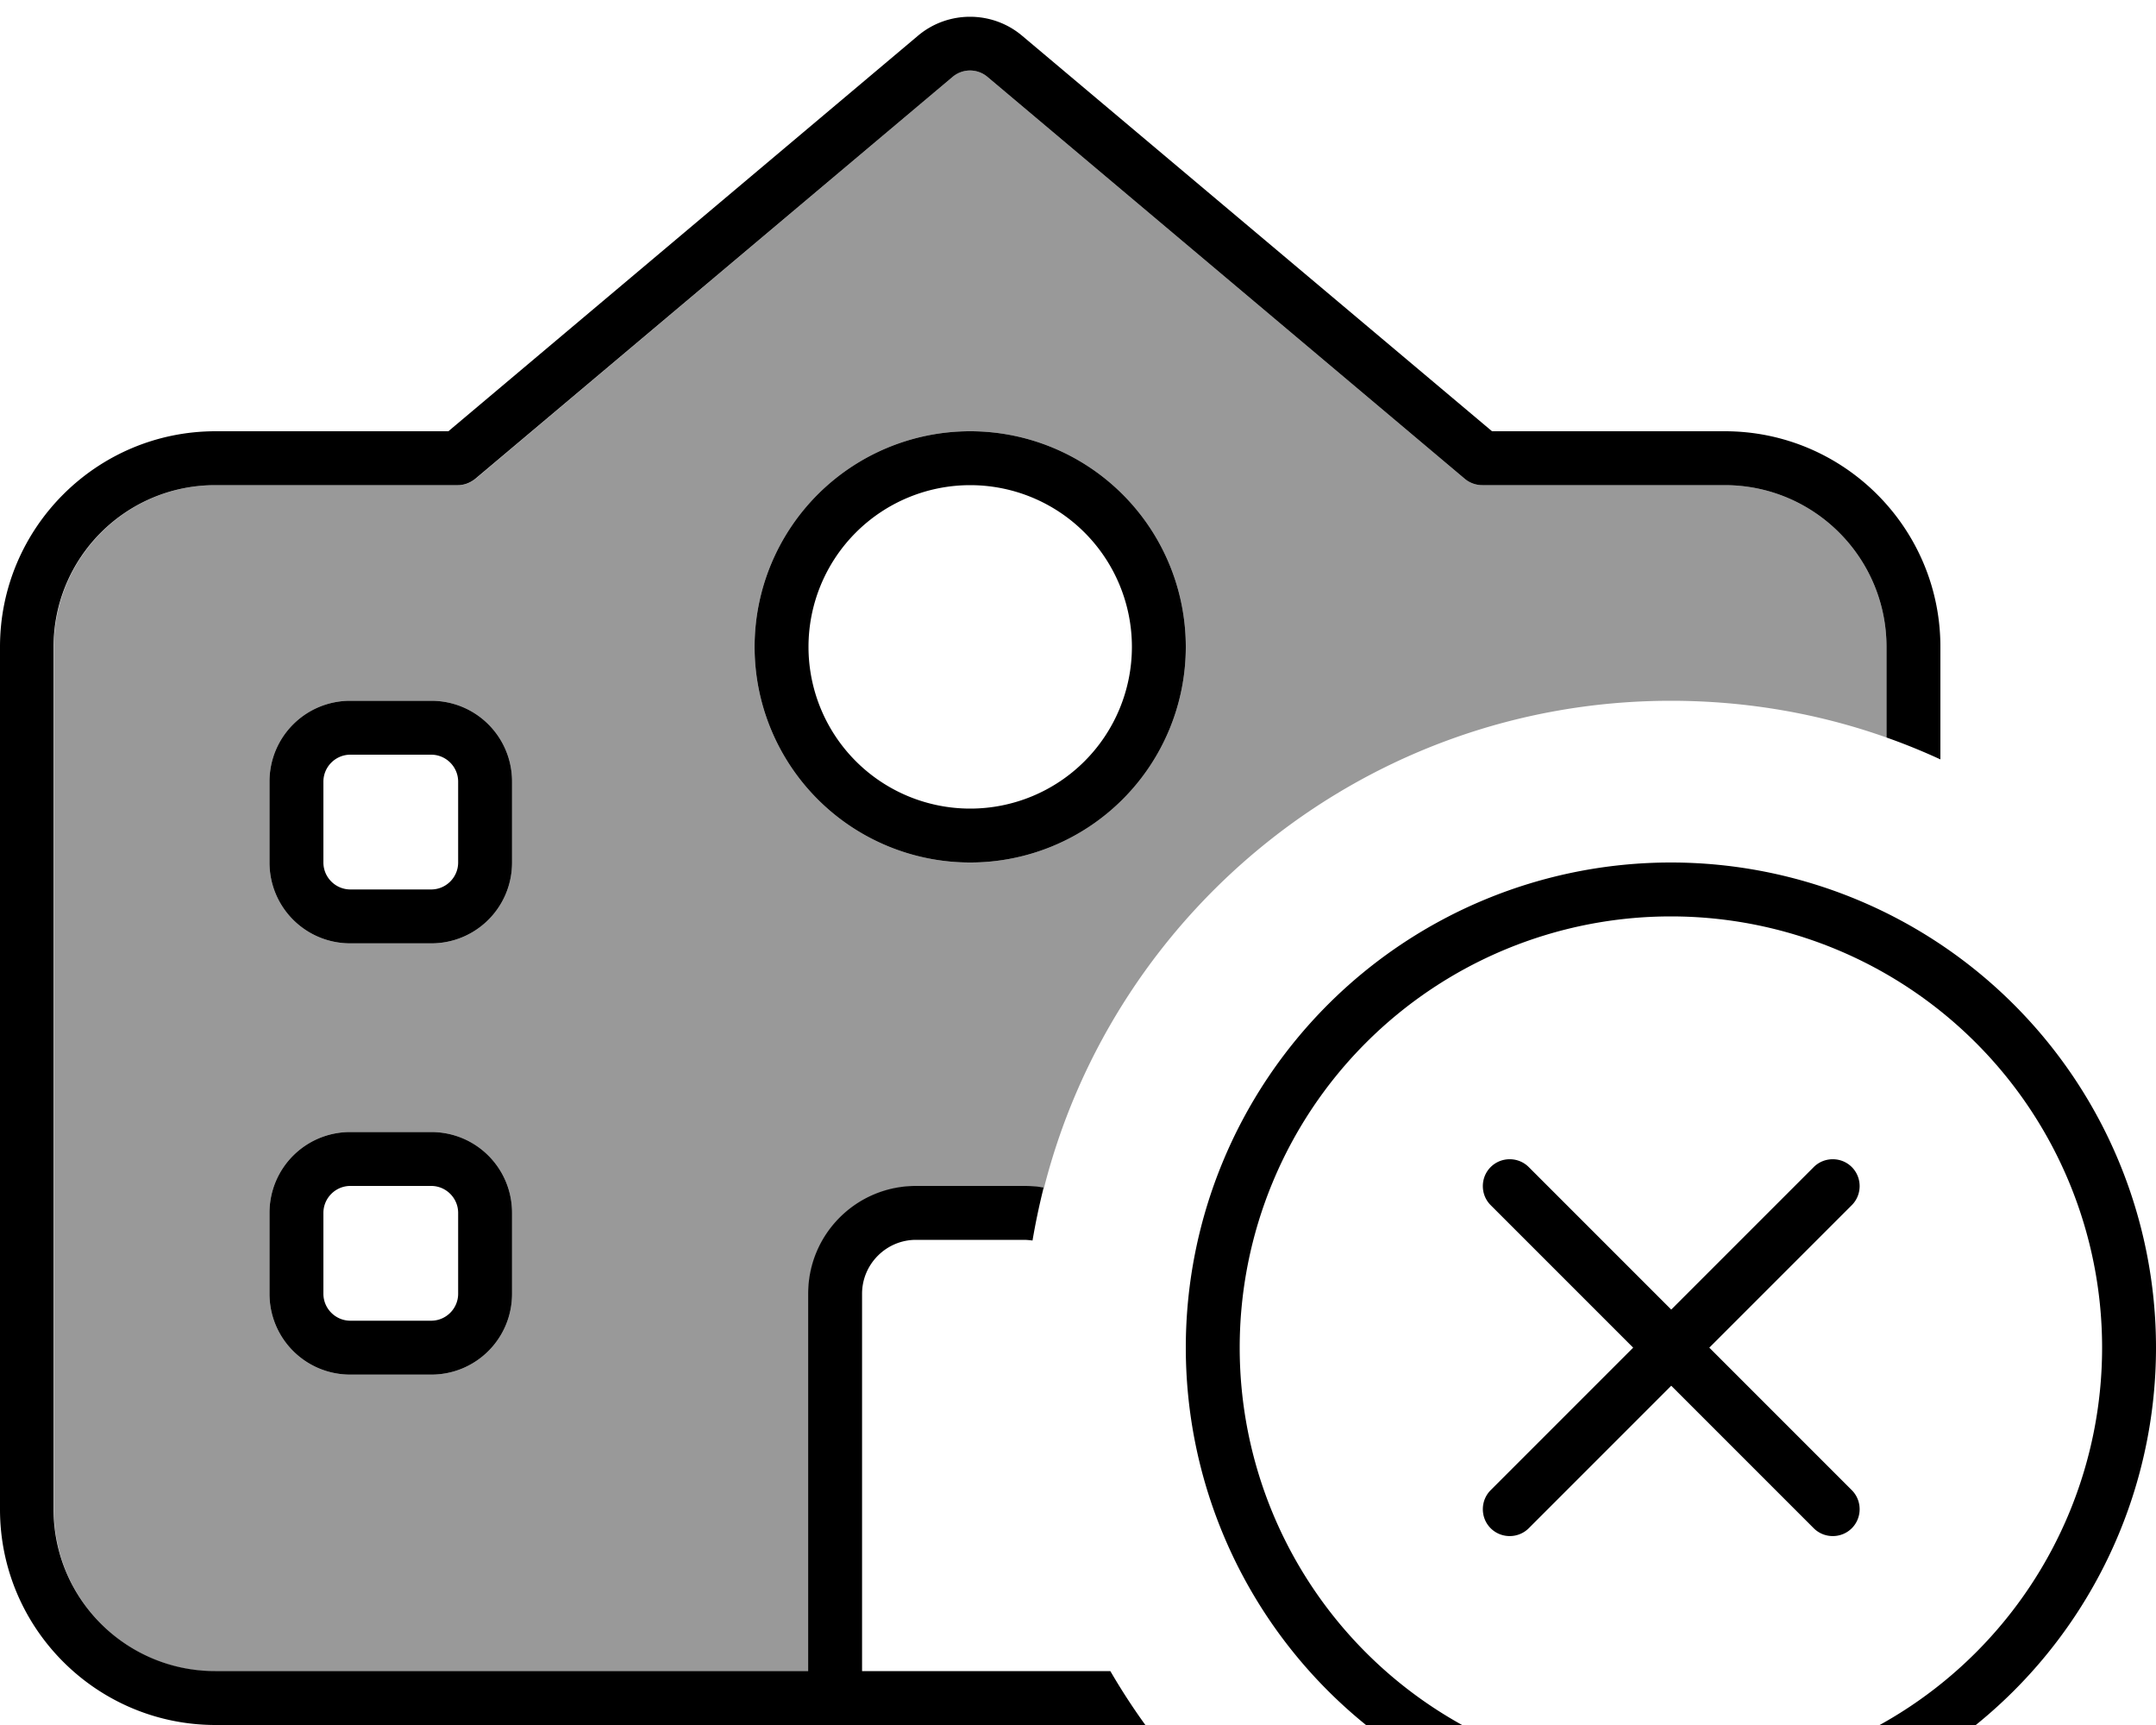 <svg xmlns="http://www.w3.org/2000/svg" viewBox="0 0 640 512"><!--! Font Awesome Pro 7.0.0 by @fontawesome - https://fontawesome.com License - https://fontawesome.com/license (Commercial License) Copyright 2025 Fonticons, Inc. --><path opacity=".4" fill="currentColor" d="M16 192c0-26.5 21.5-48 48-48l72 0c1.9 0 3.7-.7 5.2-1.9L282.8 22.8c3-2.5 7.3-2.5 10.3 0L434.8 142.1c1.4 1.2 3.3 1.9 5.2 1.9l72 0c26.5 0 48 21.5 48 48l0 26.9c-20-7.1-41.6-10.9-64-10.9-89.7 0-165 61.5-186.1 144.6-1.9-.4-3.9-.5-5.9-.5l-7.3 0c-.2 0-.5 0-.7 0l-16 0c-.2 0-.5 0-.7 0l-7.3 0c-17.7 0-32 14.3-32 32l0 112-176 0c-26.5 0-48-21.5-48-48l0-256zm64 40l0 24c0 13.3 10.7 24 24 24l24 0c13.3 0 24-10.7 24-24l0-24c0-13.3-10.7-24-24-24l-24 0c-13.3 0-24 10.7-24 24zm0 128l0 24c0 13.3 10.7 24 24 24l24 0c13.3 0 24-10.7 24-24l0-24c0-13.3-10.7-24-24-24l-24 0c-13.3 0-24 10.7-24 24zM224 192a64 64 0 1 0 128 0 64 64 0 1 0 -128 0z"/><path fill="currentColor" d="M282.8 22.8c3-2.5 7.3-2.5 10.3 0L434.8 142.1c1.4 1.2 3.3 1.9 5.2 1.9l72 0c26.5 0 48 21.5 48 48l0 26.9c5.4 1.9 10.8 4.1 16 6.5l0-33.4c0-35.3-28.7-64-64-64l-69.1 0-139.5-117.4c-8.9-7.5-22-7.5-30.9 0L133.1 128 64 128c-35.3 0-64 28.7-64 64L0 448c0 35.3 28.7 64 64 64l276 0c-3.7-5.1-7.2-10.5-10.4-16l-9.7 0 0 0-64 0 0-112c0-8.8 7.2-16 16-16l32 0c.9 0 1.8 .1 2.6 .2 .9-5.3 2-10.5 3.3-15.7-1.9-.4-3.9-.5-5.9-.5l-32 0c-17.7 0-32 14.3-32 32l0 112-176 0c-26.5 0-48-21.5-48-48l0-256c0-26.5 21.5-48 48-48l72 0c1.9 0 3.7-.7 5.2-1.9L282.8 22.8zM240 192a48 48 0 1 1 96 0 48 48 0 1 1 -96 0zm112 0a64 64 0 1 0 -128 0 64 64 0 1 0 128 0zM104 208c-13.3 0-24 10.7-24 24l0 24c0 13.3 10.7 24 24 24l24 0c13.3 0 24-10.7 24-24l0-24c0-13.3-10.7-24-24-24l-24 0zm-8 24c0-4.4 3.6-8 8-8l24 0c4.4 0 8 3.6 8 8l0 24c0 4.4-3.6 8-8 8l-24 0c-4.4 0-8-3.6-8-8l0-24zM80 360l0 24c0 13.3 10.7 24 24 24l24 0c13.3 0 24-10.7 24-24l0-24c0-13.3-10.7-24-24-24l-24 0c-13.3 0-24 10.7-24 24zm24-8l24 0c4.4 0 8 3.6 8 8l0 24c0 4.4-3.6 8-8 8l-24 0c-4.4 0-8-3.6-8-8l0-24c0-4.4 3.6-8 8-8zm264 48a128 128 0 1 1 256 0 128 128 0 1 1 -256 0zm272 0a144 144 0 1 0 -288 0 144 144 0 1 0 288 0zm-90.3-42.3c3.1-3.1 3.1-8.2 0-11.3s-8.2-3.1-11.3 0l-42.3 42.3-42.3-42.3c-3.1-3.1-8.2-3.1-11.3 0s-3.1 8.2 0 11.3l42.3 42.3-42.3 42.3c-3.1 3.1-3.1 8.2 0 11.3s8.2 3.1 11.3 0l42.3-42.3 42.3 42.3c3.1 3.1 8.2 3.1 11.3 0s3.1-8.2 0-11.3l-42.3-42.3 42.3-42.3z"/></svg>